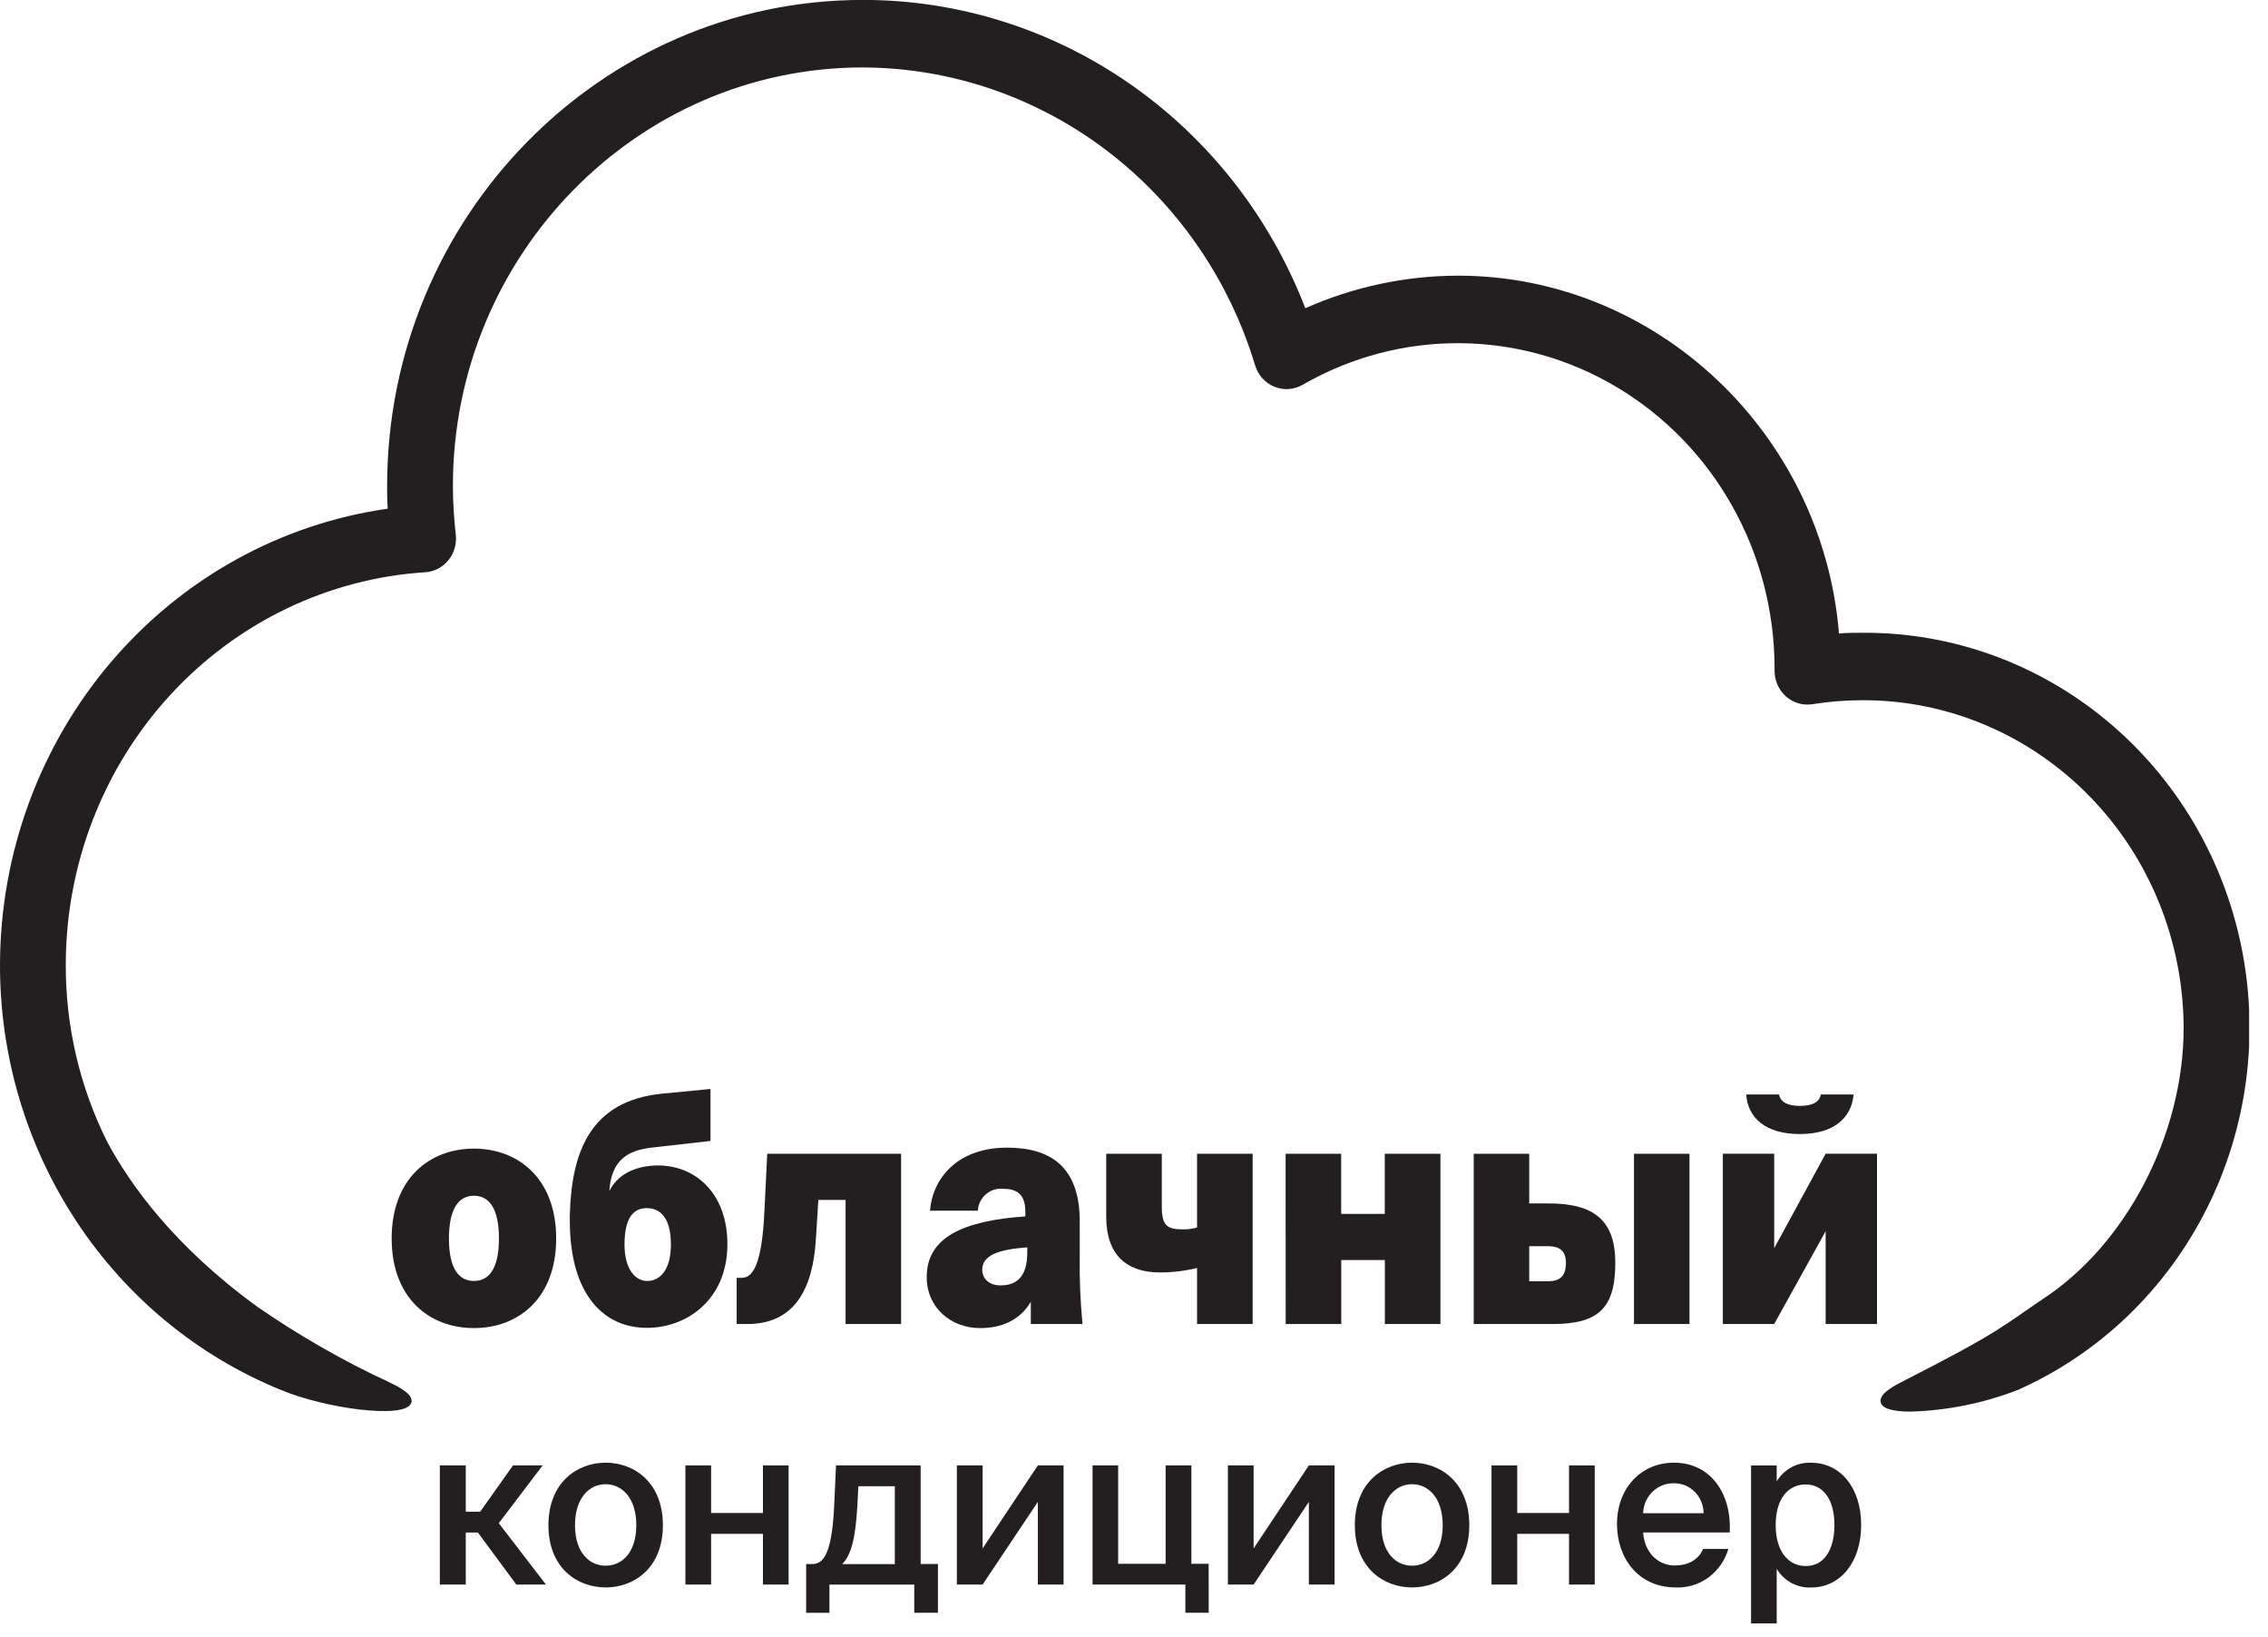 <svg width="97" height="70" viewBox="0 0 97 70" fill="none" xmlns="http://www.w3.org/2000/svg">
<g clip-path="url(#clip0)">
<path d="M79.656 27.056C79.325 27.056 78.987 27.056 78.652 27.087C77.944 18.496 70.815 11.787 62.359 11.787C60.112 11.79 57.89 12.264 55.827 13.179C54.325 9.286 51.716 5.948 48.34 3.597C44.965 1.246 40.978 -0.008 36.898 -0.003C25.683 -0.003 16.557 9.322 16.557 20.782C16.557 21.1 16.557 21.424 16.583 21.75C11.998 22.402 7.797 24.729 4.751 28.305C1.705 31.88 0.018 36.463 -0 41.213C-0.014 45.137 1.126 48.974 3.269 52.224C5.412 55.474 8.46 57.986 12.014 59.431C13.916 60.228 17.292 60.681 17.578 60.009C17.694 59.74 17.407 59.46 16.653 59.105C14.693 58.197 12.811 57.121 11.027 55.889C7.438 53.291 5.544 50.615 4.591 48.834C3.409 46.477 2.8 43.863 2.813 41.213C2.825 36.94 4.42 32.833 7.275 29.723C10.13 26.613 14.031 24.735 18.186 24.469C18.377 24.457 18.563 24.405 18.733 24.316C18.904 24.227 19.055 24.104 19.177 23.953C19.299 23.803 19.391 23.629 19.445 23.441C19.5 23.253 19.516 23.056 19.494 22.861C19.414 22.171 19.373 21.477 19.37 20.782C19.37 10.915 27.247 2.884 36.898 2.884C40.652 2.896 44.303 4.138 47.321 6.428C50.339 8.717 52.566 11.936 53.678 15.615C53.739 15.822 53.845 16.012 53.987 16.171C54.13 16.33 54.305 16.455 54.501 16.535C54.696 16.615 54.907 16.65 55.117 16.635C55.327 16.621 55.531 16.558 55.715 16.452C57.771 15.268 60.092 14.655 62.45 14.674C64.807 14.693 67.119 15.342 69.157 16.559C71.195 17.775 72.889 19.516 74.071 21.61C75.252 23.703 75.881 26.077 75.896 28.496V28.666C75.893 28.876 75.935 29.084 76.019 29.276C76.103 29.467 76.227 29.637 76.381 29.774C76.535 29.912 76.717 30.013 76.914 30.071C77.11 30.129 77.316 30.142 77.519 30.11C78.227 29.997 78.942 29.94 79.659 29.94C83.29 29.931 86.776 31.402 89.352 34.03C91.927 36.657 93.38 40.226 93.392 43.952C93.392 48.528 90.922 53.233 87.347 55.56C85.66 56.689 85.628 56.903 81.319 59.097C80.835 59.342 80.3 59.674 80.456 60.017C80.56 60.254 81.043 60.358 81.716 60.358C83.287 60.312 84.839 59.998 86.309 59.428C89.786 57.88 92.635 55.146 94.374 51.691C96.114 48.235 96.638 44.269 95.857 40.463C95.077 36.657 93.039 33.244 90.09 30.801C87.141 28.358 83.46 27.035 79.671 27.056H79.656Z" fill="#231F20"/>
<path d="M19.92 65.527V67.753H18.811V62.658H19.92V64.638H20.536L21.942 62.658H23.208L21.332 65.129L23.349 67.753H22.083L20.437 65.527H19.92Z" fill="#231F20"/>
<path d="M25.903 67.876C24.694 67.876 23.456 67.051 23.456 65.215C23.456 63.379 24.694 62.541 25.903 62.541C27.113 62.541 28.351 63.376 28.351 65.215C28.351 67.053 27.113 67.876 25.903 67.876ZM27.214 65.215C27.214 64.04 26.595 63.462 25.903 63.462C25.211 63.462 24.593 64.04 24.593 65.215C24.593 66.39 25.211 66.947 25.903 66.947C26.595 66.947 27.214 66.392 27.214 65.215Z" fill="#231F20"/>
<path d="M32.63 65.585H30.413V67.753H29.314V62.658H30.413V64.693H32.63V62.658H33.727V67.753H32.63V65.585Z" fill="#231F20"/>
<path d="M39.102 68.96V67.756H35.474V68.96H34.478V66.875H34.759C35.322 66.875 35.603 66.136 35.682 64.277L35.755 62.658H39.375V66.872H40.115V68.957L39.102 68.96ZM36.711 63.55L36.666 64.416C36.59 65.761 36.407 66.489 36.019 66.878H38.27V63.55H36.711Z" fill="#231F20"/>
<path d="M44.388 67.753V64.219L42.025 67.753H40.925V62.658H42.025V66.208L44.388 62.658H45.488V67.753H44.388Z" fill="#231F20"/>
<path d="M51.695 68.957H50.697V67.753H46.727V62.658H47.822V66.864H49.853V62.658H50.953V66.864H51.693L51.695 68.957Z" fill="#231F20"/>
<path d="M55.979 67.753V64.219L53.616 67.753H52.516V62.658H53.616V66.208L55.979 62.658H57.079V67.753H55.979Z" fill="#231F20"/>
<path d="M60.392 67.876C59.183 67.876 57.945 67.051 57.945 65.215C57.945 63.379 59.183 62.541 60.392 62.541C61.602 62.541 62.84 63.376 62.84 65.215C62.84 67.053 61.605 67.876 60.392 67.876ZM61.703 65.215C61.703 64.04 61.084 63.462 60.392 63.462C59.7 63.462 59.082 64.04 59.082 65.215C59.082 66.39 59.7 66.947 60.392 66.947C61.084 66.947 61.703 66.392 61.703 65.215Z" fill="#231F20"/>
<path d="M67.105 65.585H64.891V67.753H63.791V62.658H64.891V64.693H67.105V62.658H68.205V67.753H67.105V65.585Z" fill="#231F20"/>
<path d="M71.621 66.938C72.184 66.938 72.645 66.701 72.839 66.228H73.92C73.777 66.721 73.478 67.15 73.07 67.449C72.663 67.747 72.169 67.898 71.669 67.876C70.072 67.876 69.157 66.626 69.157 65.165C69.157 63.633 70.184 62.541 71.596 62.541C73.118 62.541 74.069 63.812 73.978 65.526H70.274C70.347 66.473 70.994 66.938 71.621 66.938ZM72.859 64.704C72.859 64.534 72.826 64.366 72.762 64.21C72.698 64.053 72.605 63.911 72.487 63.792C72.369 63.673 72.229 63.579 72.076 63.515C71.922 63.452 71.759 63.42 71.593 63.422C71.253 63.414 70.924 63.544 70.677 63.784C70.43 64.024 70.285 64.355 70.274 64.704H72.859Z" fill="#231F20"/>
<path d="M75.988 63.34C76.143 63.084 76.362 62.875 76.623 62.735C76.883 62.595 77.175 62.529 77.468 62.544C78.678 62.544 79.6 63.577 79.6 65.205C79.6 66.833 78.678 67.878 77.468 67.878C77.175 67.893 76.883 67.827 76.623 67.687C76.362 67.547 76.143 67.338 75.988 67.082V69.414H74.891V62.659H75.988V63.34ZM78.456 65.205C78.456 64.137 77.994 63.473 77.227 63.473C76.506 63.473 75.944 64.05 75.944 65.205C75.944 66.36 76.506 66.96 77.227 66.96C77.994 66.972 78.456 66.288 78.456 65.205Z" fill="#231F20"/>
<path d="M20.27 49.113C22.169 49.113 23.787 50.397 23.787 52.955C23.787 55.513 22.169 56.786 20.27 56.786C18.372 56.786 16.751 55.513 16.751 52.955C16.751 50.397 18.369 49.113 20.27 49.113ZM20.27 54.771C20.875 54.771 21.339 54.309 21.339 52.955C21.339 51.601 20.875 51.128 20.27 51.128C19.666 51.128 19.201 51.601 19.201 52.955C19.201 54.309 19.663 54.771 20.27 54.771Z" fill="#231F20"/>
<path d="M24.37 52.186V51.961C24.44 49.296 25.214 47.076 28.308 46.764L30.387 46.562V48.785L27.833 49.074C26.893 49.195 26.145 49.562 26.061 50.93C26.466 50.102 27.357 49.833 28.153 49.833C29.709 49.833 31.11 50.988 31.11 53.202C31.11 55.587 29.352 56.776 27.678 56.776C25.881 56.788 24.37 55.425 24.37 52.186ZM28.694 53.214C28.694 52.01 28.193 51.658 27.658 51.658C27.124 51.658 26.71 52.024 26.71 53.214C26.71 54.285 27.183 54.773 27.684 54.773C28.184 54.773 28.694 54.351 28.694 53.214Z" fill="#231F20"/>
<path d="M31.506 54.638H31.72C32.159 54.638 32.587 54.176 32.694 51.769L32.814 49.332H38.539V56.613H36.165V51.307H35L34.893 53.013C34.761 55.071 34.013 56.613 31.956 56.613H31.506V54.638Z" fill="#231F20"/>
<path d="M42.9 50.832C42.769 50.818 42.636 50.831 42.51 50.871C42.384 50.911 42.267 50.977 42.166 51.064C42.065 51.151 41.983 51.258 41.923 51.379C41.864 51.5 41.828 51.632 41.82 51.767H39.775C39.882 50.384 40.953 49.071 43.066 49.071C44.897 49.071 46.203 49.856 46.18 52.292V53.687C46.164 54.663 46.204 55.639 46.298 56.611H44.087V55.664C43.612 56.464 42.818 56.787 41.915 56.787C40.666 56.787 39.634 55.907 39.634 54.608C39.634 52.916 41.164 52.2 43.853 52.01V51.807C43.851 50.993 43.412 50.832 42.9 50.832ZM42.008 54.296C42.008 54.608 42.236 54.96 42.793 54.96C43.412 54.96 43.935 54.671 43.935 53.551V53.334C42.675 53.43 42.008 53.675 42.008 54.31V54.296Z" fill="#231F20"/>
<path d="M51.197 54.217C50.675 54.344 50.141 54.408 49.604 54.407C48.178 54.407 47.312 53.648 47.312 52.026V49.332H49.689V51.604C49.689 52.43 49.936 52.565 50.614 52.565C50.811 52.567 51.007 52.54 51.197 52.485V49.332H53.574V56.613H51.197V54.217Z" fill="#231F20"/>
<path d="M54.984 49.332H57.361V51.904H59.226V49.332H61.606V56.613H59.229V53.879H57.364V56.613H54.987L54.984 49.332Z" fill="#231F20"/>
<path d="M63.029 49.332H65.403V51.457H66.247C68.241 51.457 69.085 52.242 69.085 54C69.085 55.963 68.337 56.613 66.39 56.613H63.029V49.332ZM66.176 54.785C66.663 54.785 66.972 54.624 66.972 54C66.972 53.446 66.663 53.284 66.188 53.284H65.403V54.785H66.176ZM69.884 49.332H72.258V56.613H69.884V49.332Z" fill="#231F20"/>
<path d="M73.684 49.33H75.881V53.371L78.081 49.33H80.278V56.611H78.081V52.644L75.881 56.611H73.684V49.33ZM74.683 46.798H76.089C76.148 47.121 76.447 47.286 76.981 47.286C77.516 47.286 77.825 47.121 77.873 46.798H79.279C79.184 47.8 78.435 48.49 76.975 48.49C75.516 48.49 74.753 47.8 74.683 46.798Z" fill="#231F20"/>
</g>
<defs>
<clipPath id="clip0">
<rect width="96.192" height="69.417" fill="white"/>
</clipPath>
</defs>
</svg>
